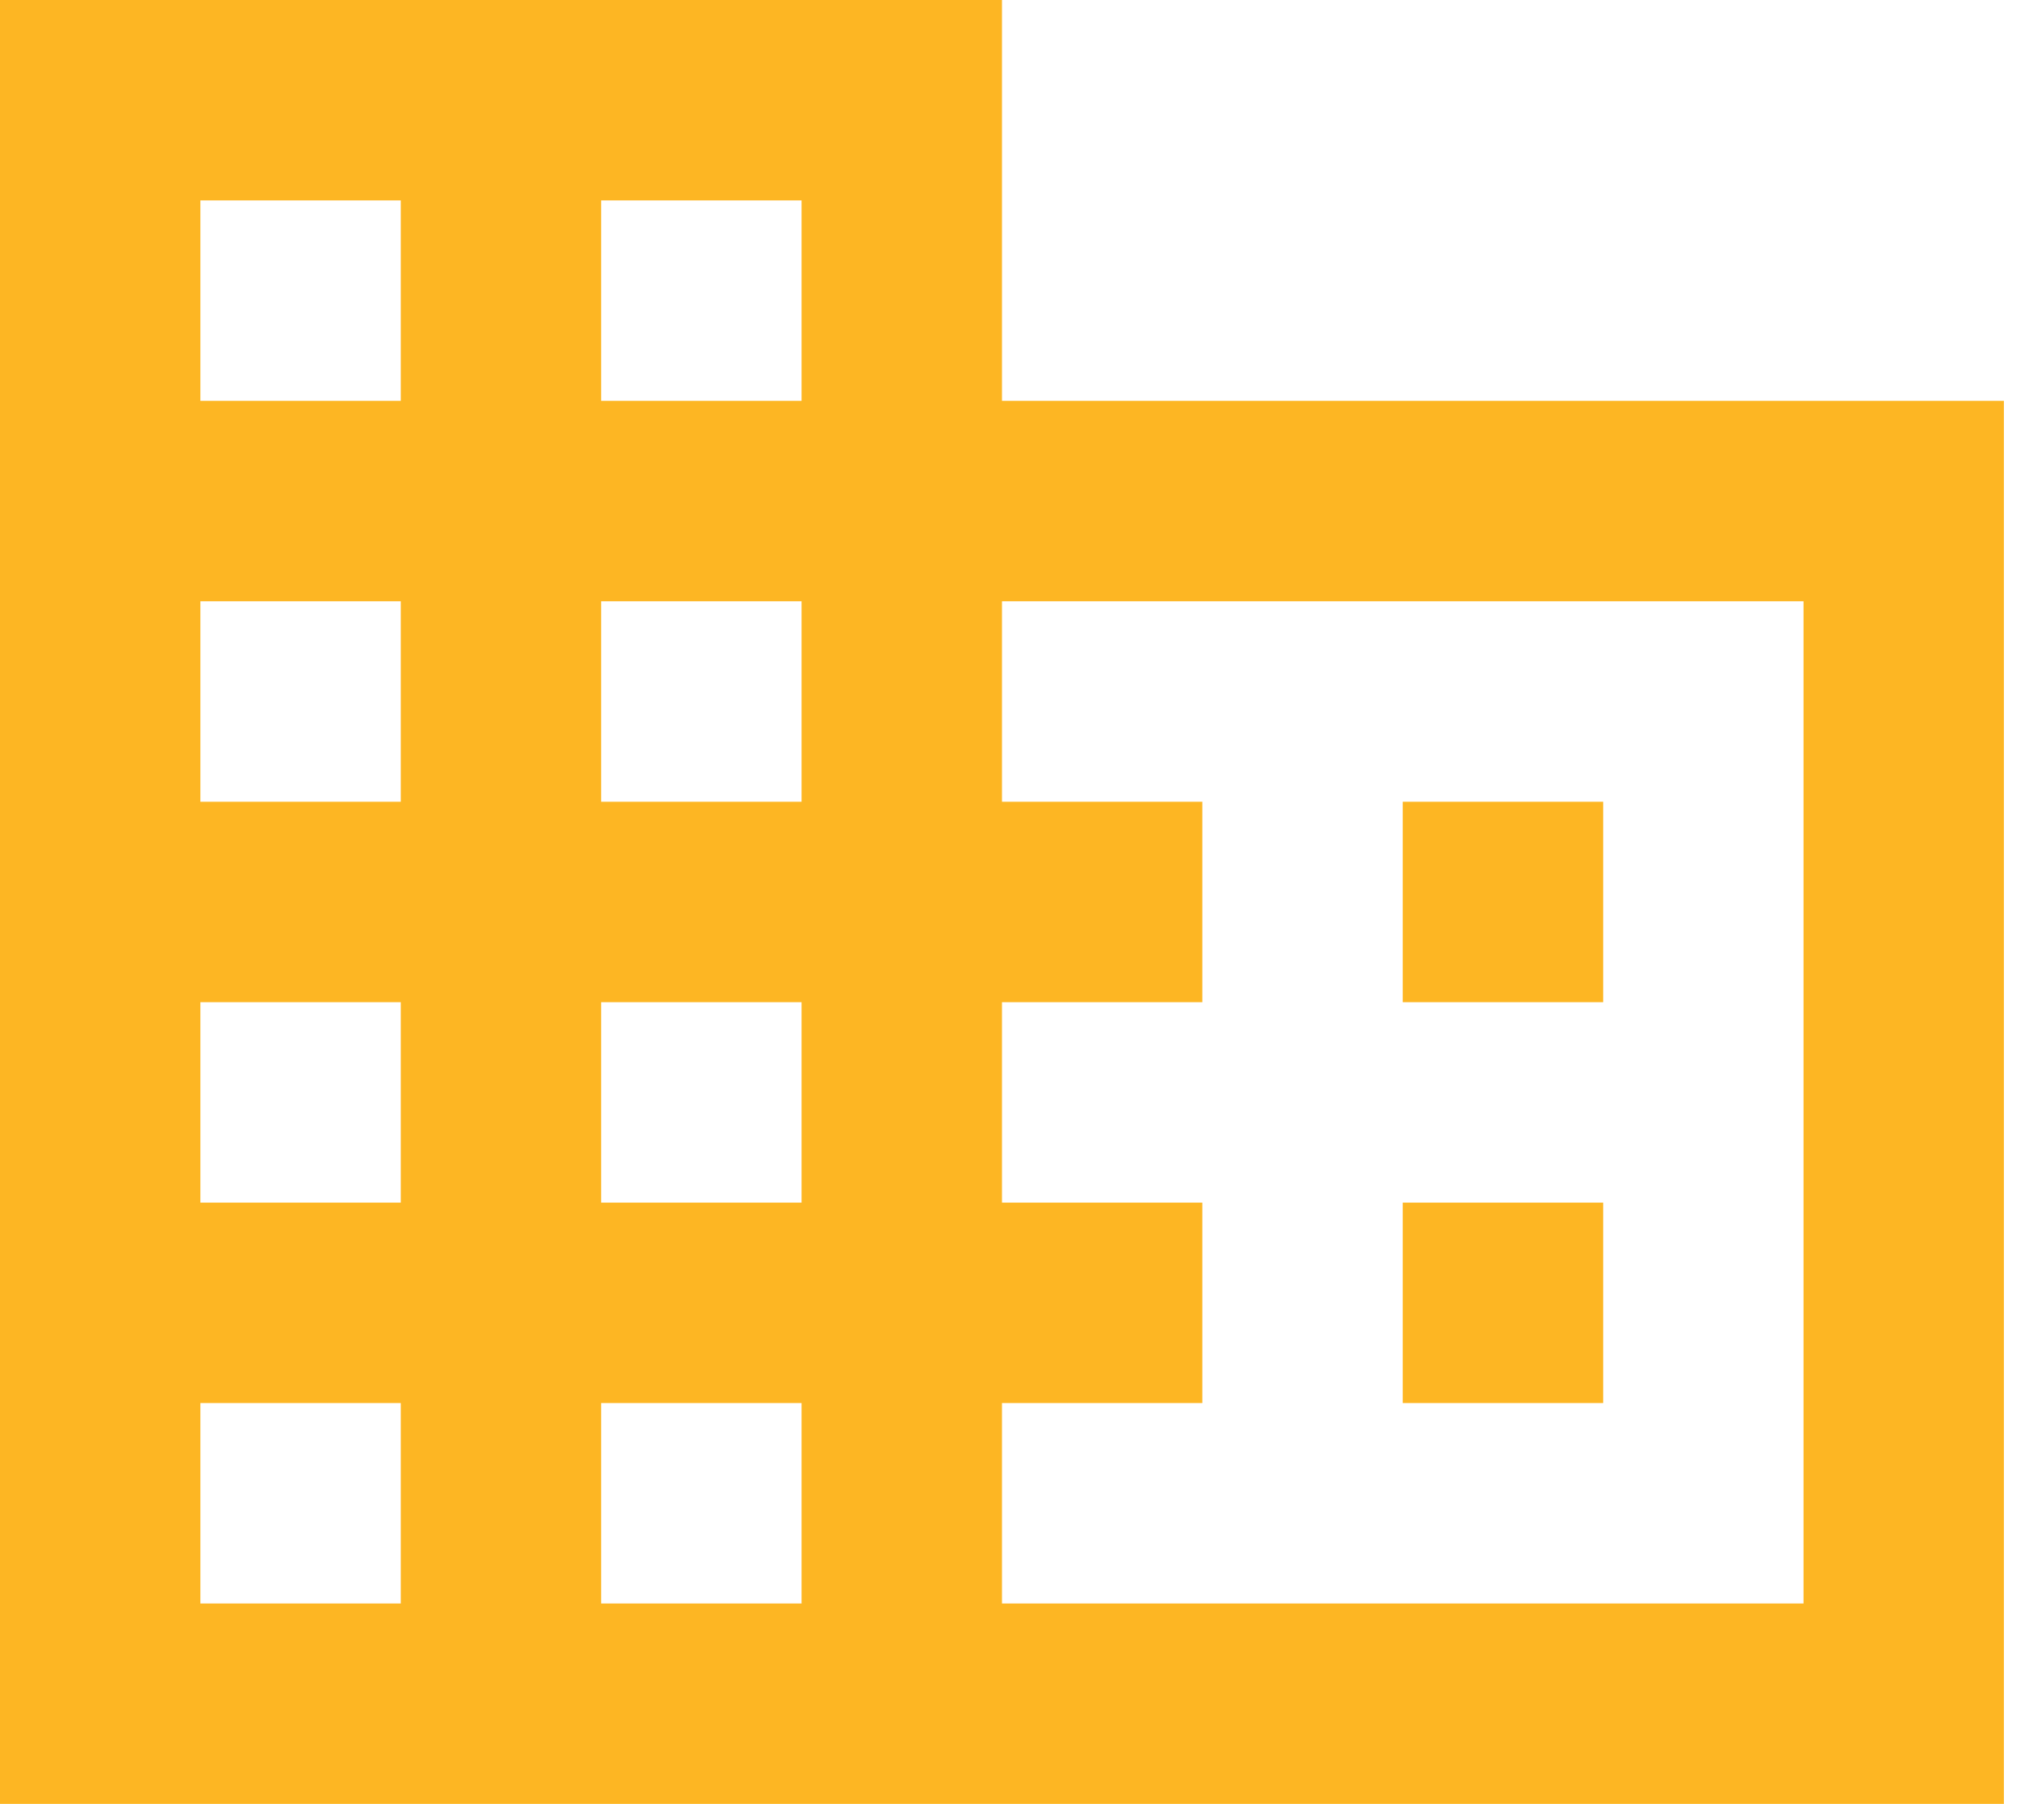 <svg width="34" height="30" viewBox="0 0 34 30" fill="none" xmlns="http://www.w3.org/2000/svg">
<path d="M16.667 6.667V0H0V30H33.333V6.667H16.667ZM6.667 26.667H3.333V23.333H6.667V26.667ZM6.667 20H3.333V16.667H6.667V20ZM6.667 13.333H3.333V10H6.667V13.333ZM6.667 6.667H3.333V3.333H6.667V6.667ZM13.333 26.667H10V23.333H13.333V26.667ZM13.333 20H10V16.667H13.333V20ZM13.333 13.333H10V10H13.333V13.333ZM13.333 6.667H10V3.333H13.333V6.667ZM30 26.667H16.667V23.333H20V20H16.667V16.667H20V13.333H16.667V10H30V26.667ZM26.667 13.333H23.333V16.667H26.667V13.333ZM26.667 20H23.333V23.333H26.667V20Z" fill="#FDB623"/>
</svg>
